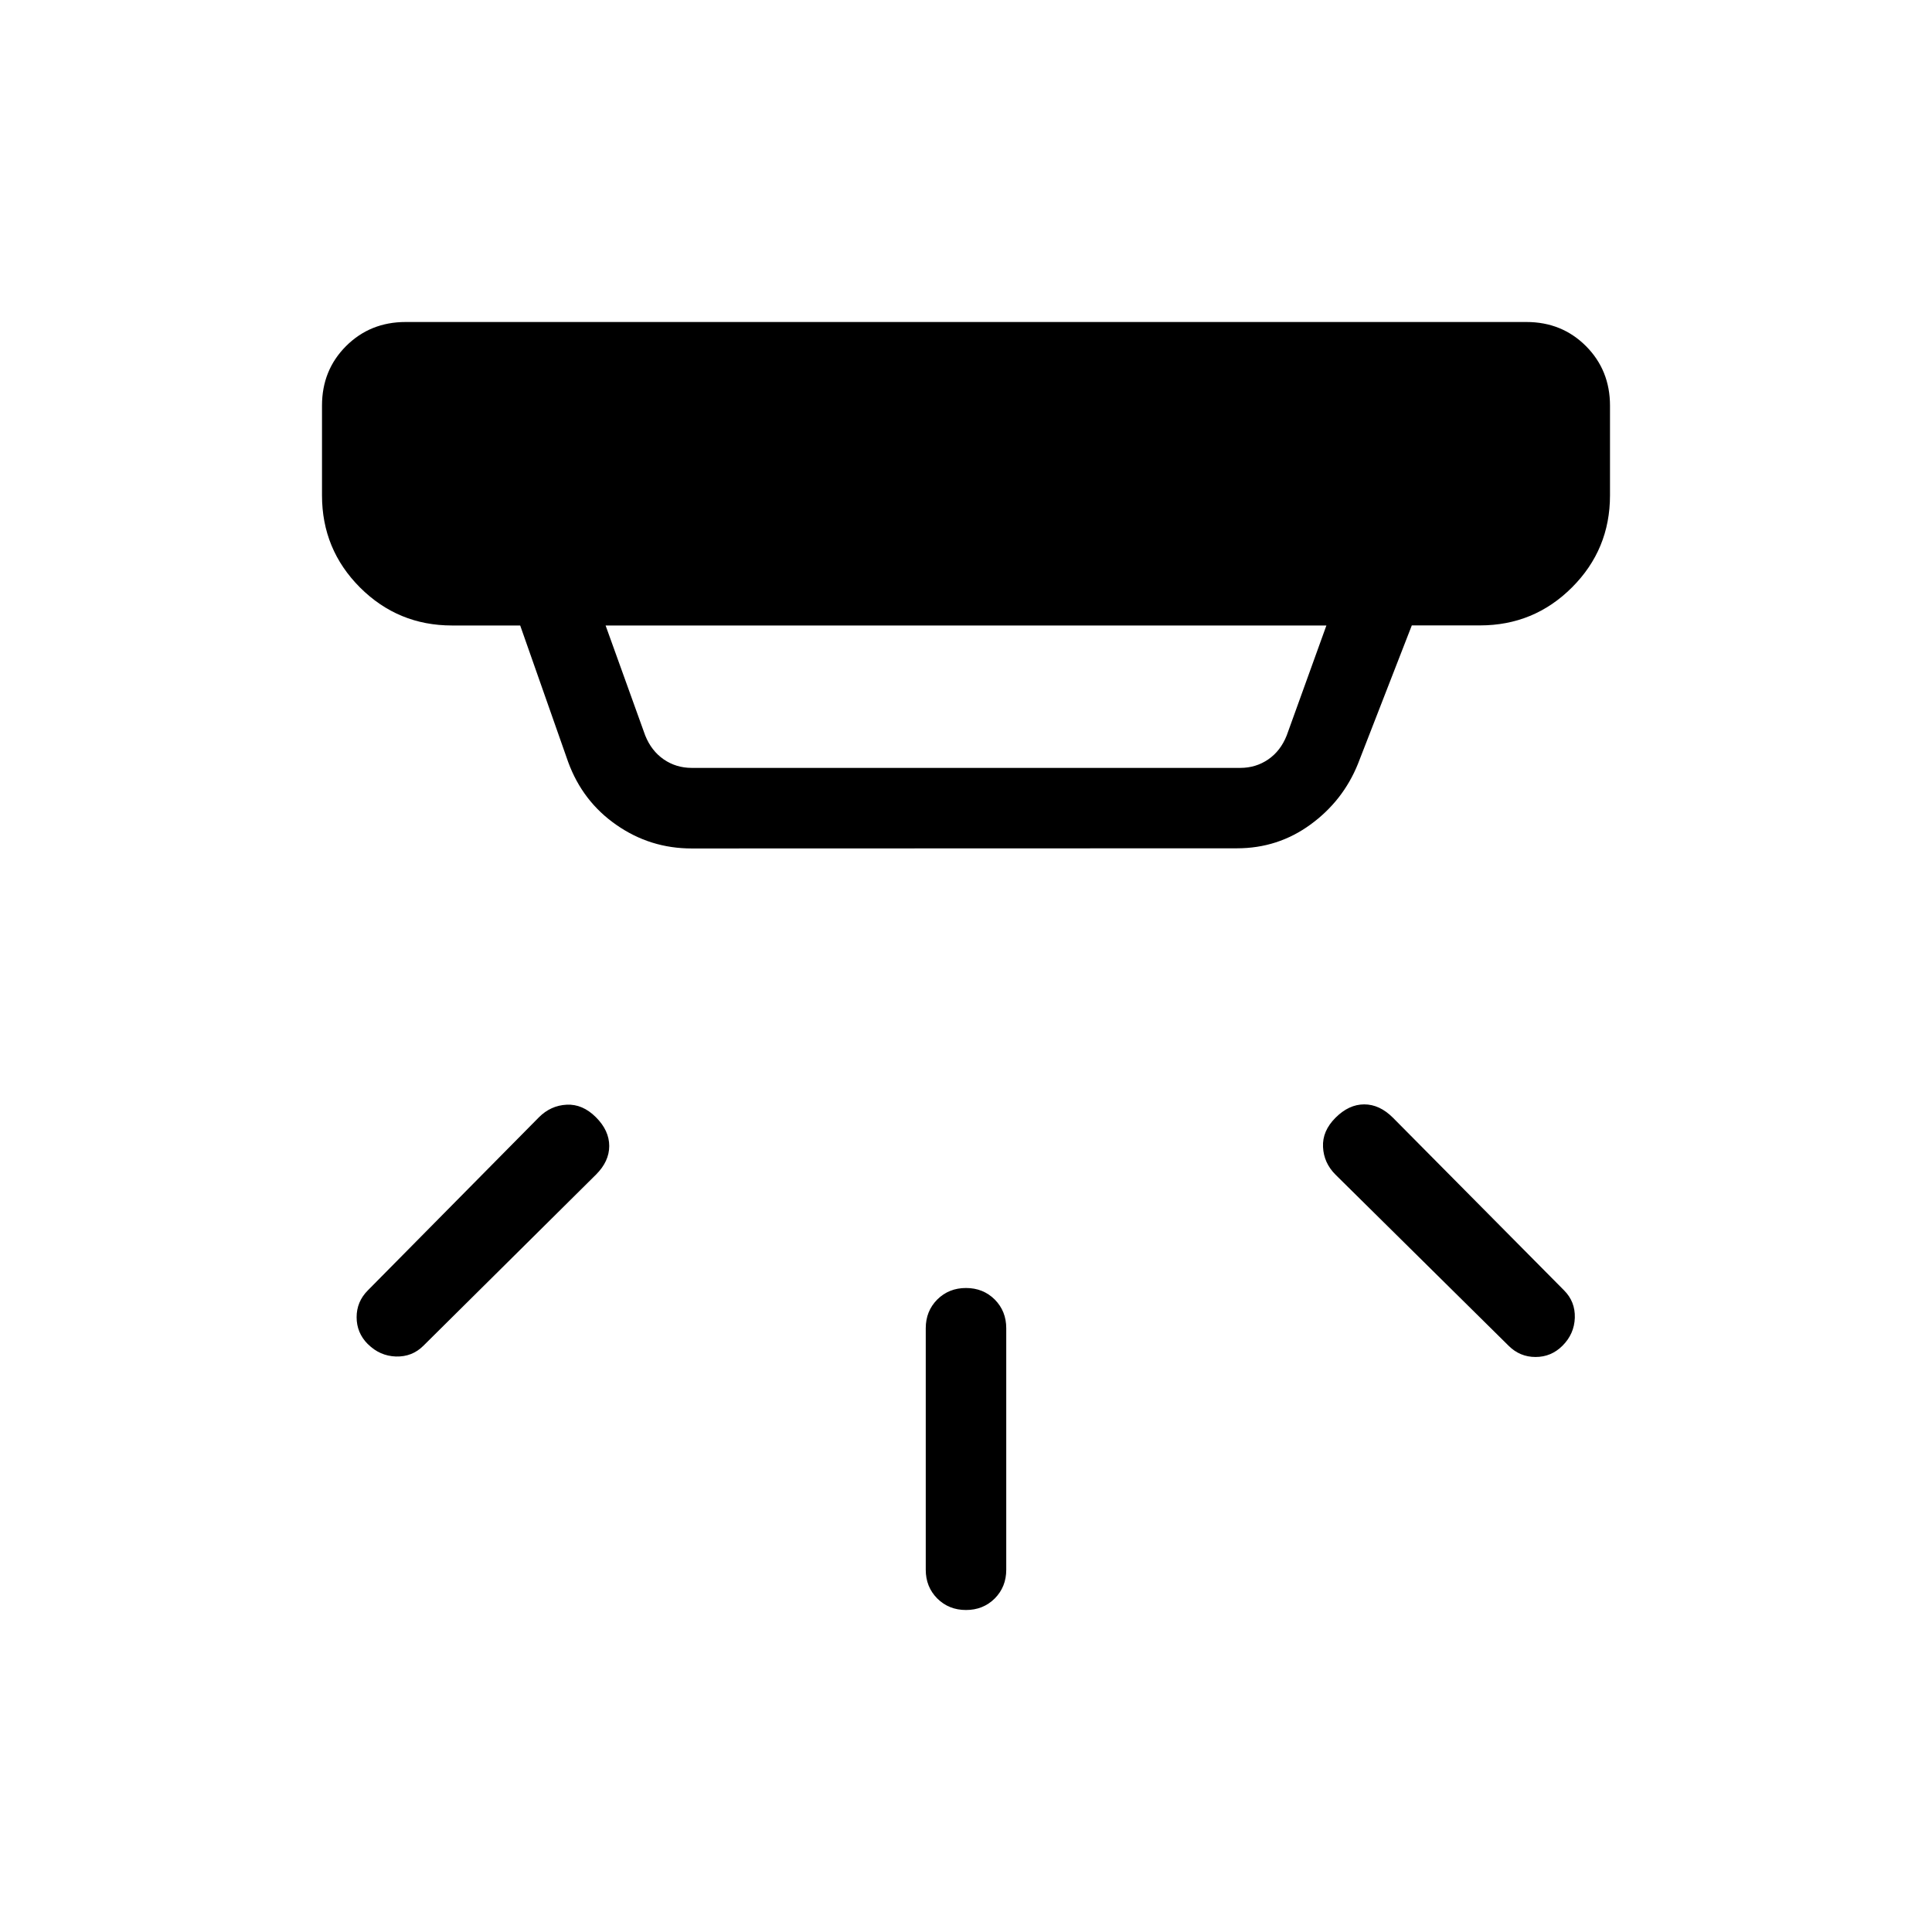 <svg xmlns="http://www.w3.org/2000/svg" width="1em" height="1em" viewBox="0 0 24 24"><path fill="currentColor" d="M12 20q-.213 0-.357-.143q-.143-.144-.143-.357v-3q0-.213.143-.357Q11.787 16 12 16t.357.143q.143.144.143.357v3q0 .213-.143.357Q12.213 20 12 20m7.41-3.283q-.14.14-.335.14t-.335-.14l-2.15-2.125q-.146-.146-.155-.344q-.01-.198.155-.363q.166-.166.357-.166t.357.166l2.125 2.144q.14.14.134.341q-.007.201-.153.347m-14.84-.019q-.14-.14-.14-.335q0-.194.14-.334l2.125-2.15q.146-.146.344-.156q.198-.01.364.156q.165.165.165.357t-.165.356L5.26 16.717q-.14.14-.342.134q-.2-.007-.347-.153M7.523 7.77l.492 1.366q.077.192.231.298q.154.105.346.105h6.816q.192 0 .346-.105q.154-.106.23-.298l.493-1.366zm1.07 2.77q-.516 0-.935-.292q-.42-.291-.6-.782L6.462 7.77h-.847q-.67 0-1.143-.472Q4 6.825 4 6.154V5.038q0-.44.299-.739q.3-.299.74-.299h13.923q.44 0 .739.299q.299.3.299.74v1.115q0 .671-.472 1.143t-1.143.472h-.847l-.669 1.72q-.186.46-.59.754q-.404.295-.914.295z"/></svg>